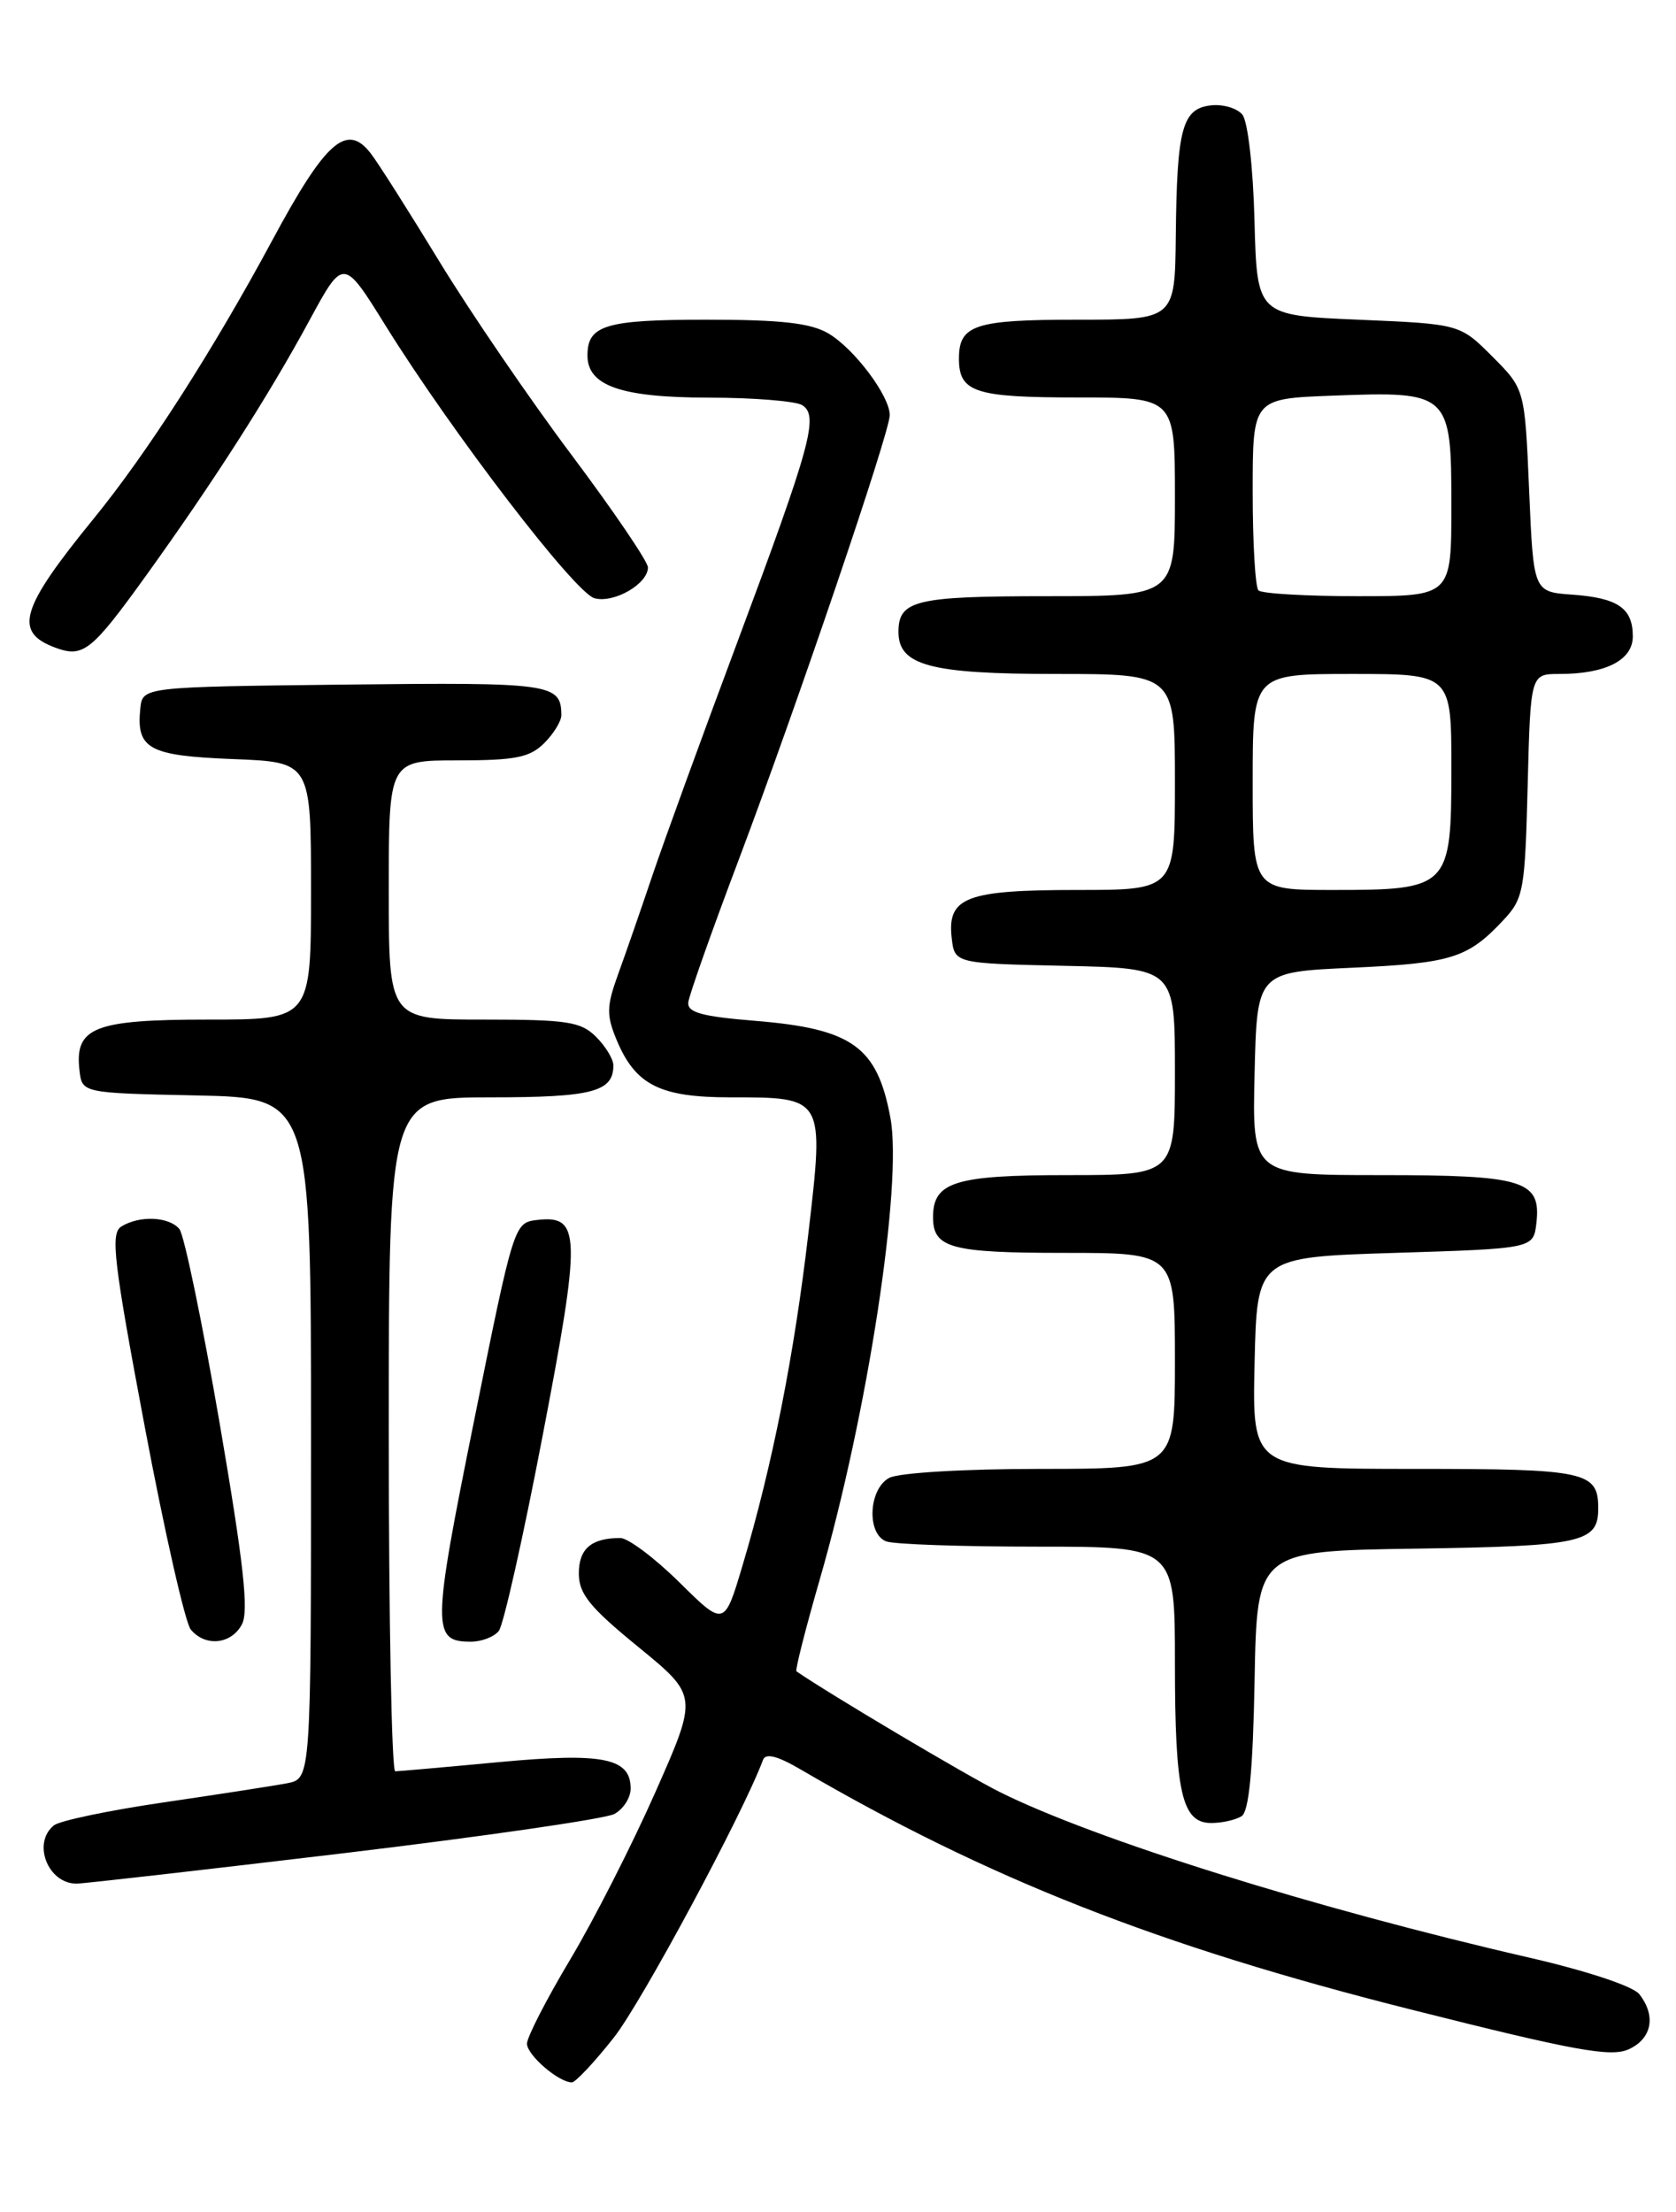 <?xml version="1.0" encoding="UTF-8" standalone="no"?>
<!DOCTYPE svg PUBLIC "-//W3C//DTD SVG 1.1//EN" "http://www.w3.org/Graphics/SVG/1.1/DTD/svg11.dtd" >
<svg xmlns="http://www.w3.org/2000/svg" xmlns:xlink="http://www.w3.org/1999/xlink" version="1.1" viewBox="0 0 194 256">
 <g >
 <path fill="currentColor"
d=" M 71.05 235.82 C 74.26 231.75 85.98 209.95 88.32 203.68 C 88.62 202.87 89.98 203.21 92.63 204.76 C 114.31 217.42 134.10 225.21 163.28 232.56 C 182.27 237.35 186.46 238.11 188.53 237.17 C 191.22 235.94 191.72 233.30 189.75 230.79 C 189.03 229.87 183.66 228.09 177.00 226.56 C 152.21 220.86 126.70 212.88 115.69 207.38 C 111.84 205.46 95.96 196.03 92.19 193.43 C 92.02 193.31 93.23 188.55 94.87 182.86 C 100.42 163.67 104.49 137.10 103.07 129.39 C 101.54 121.12 98.66 119.06 87.36 118.14 C 81.21 117.64 79.54 117.17 79.67 116.00 C 79.77 115.17 82.39 107.75 85.51 99.50 C 92.26 81.61 102.97 50.09 102.99 48.06 C 103.01 45.85 98.90 40.37 95.89 38.59 C 93.85 37.39 90.43 37.00 81.80 37.00 C 70.08 37.00 68.00 37.63 68.00 41.14 C 68.00 44.65 71.88 46.00 81.97 46.02 C 87.21 46.02 92.11 46.42 92.86 46.89 C 94.80 48.12 93.88 51.47 85.34 74.34 C 81.26 85.25 76.84 97.40 75.51 101.34 C 74.18 105.28 72.40 110.42 71.54 112.77 C 70.20 116.49 70.18 117.49 71.39 120.39 C 73.56 125.57 76.39 127.00 84.53 127.00 C 95.45 127.00 95.41 126.93 93.57 142.75 C 91.92 156.87 89.41 169.56 85.97 181.11 C 83.84 188.27 83.84 188.27 78.64 183.13 C 75.78 180.31 72.70 178.00 71.80 178.00 C 68.45 178.00 67.00 179.24 67.00 182.10 C 67.00 184.46 68.26 186.02 73.90 190.62 C 80.79 196.26 80.79 196.26 75.89 207.35 C 73.19 213.46 68.74 222.21 65.99 226.80 C 63.25 231.39 61.00 235.77 61.00 236.52 C 61.00 237.84 64.66 241.00 66.20 241.00 C 66.61 241.00 68.80 238.67 71.05 235.82 Z  M 39.77 214.48 C 55.97 212.54 70.07 210.50 71.11 209.94 C 72.15 209.38 73.00 208.06 73.00 207.00 C 73.00 203.45 69.81 202.81 57.71 203.94 C 51.55 204.52 46.16 204.99 45.75 205.00 C 45.34 205.00 45.00 187.45 45.00 166.00 C 45.00 127.00 45.00 127.00 56.80 127.00 C 68.55 127.00 71.00 126.36 71.00 123.30 C 71.00 122.58 70.10 121.10 69.00 120.00 C 67.24 118.24 65.67 118.00 56.00 118.00 C 45.00 118.00 45.00 118.00 45.00 103.00 C 45.00 88.00 45.00 88.00 53.00 88.00 C 59.67 88.00 61.33 87.67 63.00 86.00 C 64.10 84.90 64.99 83.44 64.98 82.75 C 64.94 79.11 63.86 78.96 39.93 79.23 C 16.50 79.50 16.50 79.50 16.24 82.00 C 15.76 86.68 17.22 87.47 26.96 87.85 C 36.00 88.20 36.00 88.20 36.00 103.10 C 36.00 118.00 36.00 118.00 24.07 118.00 C 10.89 118.00 8.62 118.90 9.20 123.88 C 9.50 126.50 9.50 126.50 22.75 126.78 C 36.00 127.06 36.00 127.06 36.00 166.45 C 36.00 205.84 36.00 205.84 33.25 206.38 C 31.74 206.67 25.32 207.66 19.00 208.59 C 12.68 209.51 6.94 210.71 6.25 211.25 C 3.70 213.28 5.53 218.00 8.86 218.00 C 9.66 218.00 23.57 216.41 39.77 214.48 Z  M 143.72 210.19 C 144.57 209.65 145.03 204.89 145.22 194.46 C 145.50 179.50 145.50 179.50 163.93 179.23 C 183.12 178.94 185.00 178.53 185.00 174.58 C 185.00 170.30 183.60 170.00 163.77 170.00 C 144.94 170.00 144.94 170.00 145.22 157.75 C 145.50 145.50 145.50 145.50 161.50 145.00 C 177.50 144.50 177.50 144.50 177.84 141.55 C 178.40 136.61 176.41 136.00 159.78 136.00 C 144.94 136.00 144.94 136.00 145.22 124.25 C 145.50 112.50 145.50 112.50 156.50 112.00 C 168.02 111.48 169.91 110.88 174.00 106.51 C 176.36 104.00 176.52 103.10 176.83 90.92 C 177.16 78.00 177.16 78.00 180.51 78.00 C 185.88 78.00 189.00 76.40 189.00 73.65 C 189.00 70.38 187.28 69.20 181.98 68.82 C 177.50 68.50 177.50 68.50 177.00 56.76 C 176.50 45.03 176.50 45.03 172.74 41.26 C 168.98 37.50 168.98 37.50 157.24 37.00 C 145.50 36.50 145.50 36.50 145.21 25.56 C 145.05 19.34 144.44 14.03 143.80 13.26 C 143.18 12.51 141.53 12.03 140.13 12.20 C 136.84 12.59 136.23 14.88 136.10 27.25 C 136.00 37.00 136.00 37.00 124.70 37.00 C 112.83 37.00 111.00 37.60 111.00 41.50 C 111.00 45.40 112.83 46.00 124.70 46.00 C 136.00 46.00 136.00 46.00 136.00 57.50 C 136.00 69.00 136.00 69.00 121.20 69.00 C 105.96 69.00 104.00 69.47 104.00 73.14 C 104.00 77.02 107.69 78.00 122.22 78.00 C 136.00 78.00 136.00 78.00 136.00 90.50 C 136.00 103.00 136.00 103.00 124.69 103.00 C 111.83 103.00 109.63 103.84 110.16 108.55 C 110.50 111.50 110.50 111.50 123.25 111.78 C 136.00 112.06 136.00 112.06 136.00 124.03 C 136.00 136.00 136.00 136.00 123.57 136.00 C 110.52 136.00 108.00 136.79 108.00 140.87 C 108.00 144.44 110.05 145.00 123.20 145.00 C 136.00 145.00 136.00 145.00 136.00 157.50 C 136.00 170.00 136.00 170.00 120.43 170.00 C 111.62 170.00 104.03 170.45 102.93 171.04 C 100.54 172.32 100.29 177.51 102.58 178.39 C 103.45 178.73 111.33 179.00 120.08 179.00 C 136.00 179.00 136.00 179.00 136.00 192.43 C 136.00 207.50 136.80 211.01 140.23 210.98 C 141.48 210.98 143.05 210.62 143.72 210.19 Z  M 28.00 188.00 C 28.82 186.47 28.20 180.92 25.43 164.75 C 23.42 153.06 21.32 142.94 20.77 142.25 C 19.58 140.79 16.12 140.64 14.03 141.96 C 12.77 142.76 13.15 145.97 16.74 165.04 C 19.03 177.22 21.44 187.82 22.08 188.59 C 23.76 190.62 26.76 190.32 28.00 188.00 Z  M 57.74 188.75 C 58.28 188.06 60.57 177.87 62.82 166.11 C 67.29 142.82 67.23 140.61 62.18 141.19 C 59.51 141.50 59.47 141.63 54.86 164.50 C 50.01 188.52 49.99 190.00 54.50 190.00 C 55.74 190.00 57.20 189.44 57.74 188.75 Z  M 16.89 66.64 C 24.69 55.80 31.07 45.85 35.83 37.06 C 39.75 29.83 39.75 29.83 44.62 37.67 C 52.33 50.07 66.58 68.66 68.82 69.24 C 71.09 69.84 75.00 67.57 75.00 65.67 C 75.00 65.00 71.02 59.14 66.15 52.64 C 61.28 46.15 54.42 36.10 50.90 30.33 C 47.38 24.55 43.80 18.91 42.94 17.79 C 40.16 14.15 37.72 16.28 31.54 27.77 C 24.63 40.60 17.01 52.47 10.84 60.03 C 2.35 70.44 1.54 73.15 6.39 74.95 C 9.62 76.15 10.58 75.40 16.89 66.64 Z  M 145.00 90.50 C 145.00 78.00 145.00 78.00 156.50 78.00 C 168.00 78.00 168.00 78.00 168.00 88.94 C 168.00 102.74 167.75 103.00 154.28 103.00 C 145.00 103.00 145.00 103.00 145.00 90.50 Z  M 145.67 68.33 C 145.30 67.97 145.00 62.82 145.00 56.90 C 145.00 46.14 145.00 46.14 154.25 45.79 C 167.79 45.27 168.00 45.46 168.00 58.52 C 168.00 69.00 168.00 69.00 157.17 69.00 C 151.21 69.00 146.03 68.70 145.67 68.33 Z "/>
</g>
</svg>
